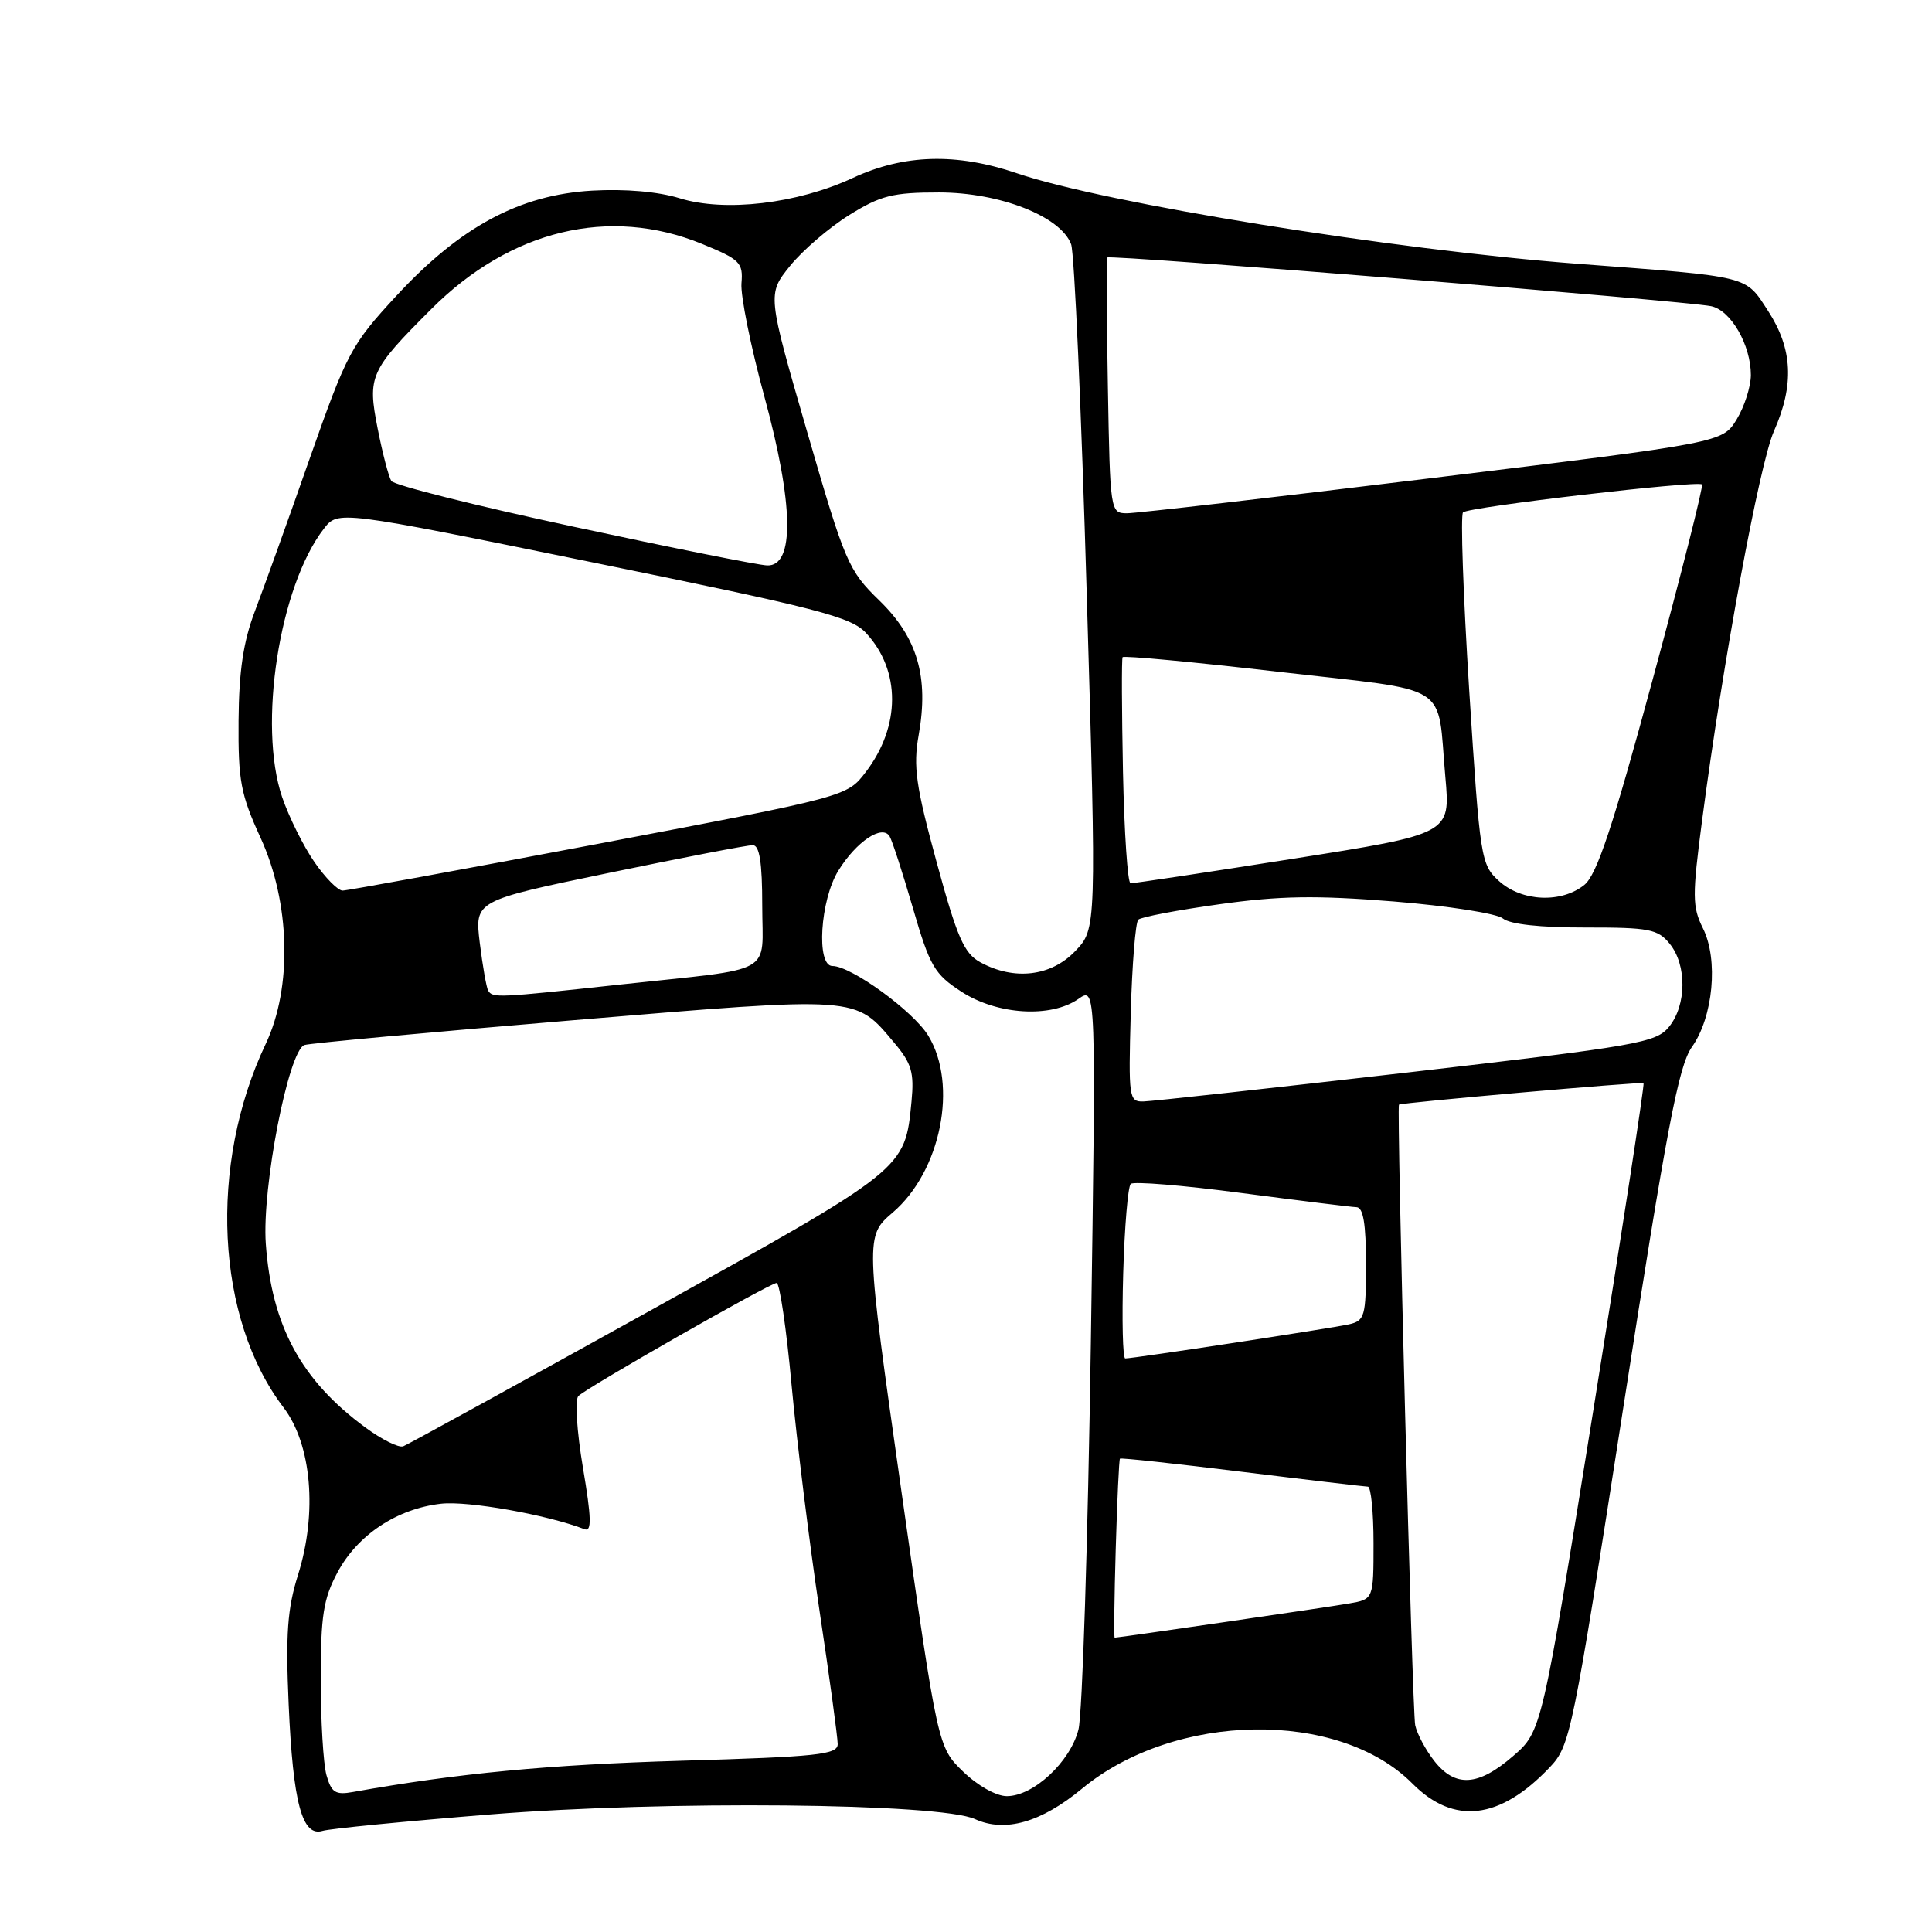 <?xml version="1.0" encoding="UTF-8" standalone="no"?>
<!DOCTYPE svg PUBLIC "-//W3C//DTD SVG 1.1//EN" "http://www.w3.org/Graphics/SVG/1.1/DTD/svg11.dtd" >
<svg xmlns="http://www.w3.org/2000/svg" xmlns:xlink="http://www.w3.org/1999/xlink" version="1.1" viewBox="0 0 256 256">
 <g >
 <path fill="currentColor"
d=" M 65.00 240.42 C 88.16 238.56 124.50 238.91 129.19 241.04 C 133.16 242.85 137.95 241.49 143.37 237.01 C 155.68 226.83 177.37 226.49 187.15 236.33 C 192.64 241.85 198.73 241.14 205.33 234.20 C 208.07 231.32 208.35 229.94 215.10 186.48 C 220.84 149.53 222.42 141.22 224.18 138.74 C 227.01 134.77 227.72 127.15 225.65 123.01 C 224.23 120.15 224.22 118.74 225.54 108.67 C 228.30 87.62 233.13 61.50 235.06 57.12 C 237.77 51.00 237.54 46.24 234.30 41.23 C 231.20 36.46 232.18 36.71 209.00 34.95 C 184.54 33.09 146.45 26.94 134.75 22.96 C 126.73 20.23 119.77 20.43 113.00 23.58 C 105.64 27.00 96.04 28.13 90.06 26.27 C 87.21 25.39 82.85 25.01 78.45 25.26 C 68.84 25.82 61.01 30.03 52.54 39.18 C 46.53 45.68 45.98 46.71 41.04 60.75 C 38.20 68.86 34.92 77.97 33.77 81.00 C 32.24 85.02 31.66 88.92 31.61 95.50 C 31.55 103.45 31.89 105.26 34.52 111.00 C 38.47 119.61 38.75 130.86 35.21 138.32 C 27.60 154.37 28.59 174.73 37.57 186.50 C 41.29 191.38 42.08 200.45 39.49 208.68 C 38.08 213.16 37.84 216.52 38.25 225.87 C 38.83 238.94 40.04 243.43 42.75 242.60 C 43.71 242.31 53.72 241.33 65.00 240.42 Z  M 43.26 235.22 C 42.84 233.73 42.50 228.00 42.50 222.50 C 42.50 214.08 42.85 211.84 44.72 208.35 C 47.38 203.37 52.61 199.91 58.45 199.25 C 62.02 198.85 72.45 200.70 77.47 202.63 C 78.42 202.99 78.37 201.14 77.24 194.46 C 76.43 189.65 76.16 185.45 76.64 184.98 C 77.88 183.78 102.04 170.00 102.91 170.00 C 103.31 170.00 104.21 176.09 104.89 183.54 C 105.58 190.98 107.24 204.37 108.57 213.29 C 109.91 222.20 111.00 230.22 111.00 231.10 C 111.00 232.50 108.36 232.78 90.25 233.31 C 72.62 233.83 60.63 234.97 46.76 237.45 C 44.45 237.87 43.91 237.52 43.26 235.22 Z  M 127.62 234.75 C 124.27 231.50 124.27 231.50 119.45 197.65 C 114.64 163.80 114.64 163.80 118.31 160.65 C 124.68 155.19 126.97 143.74 123.00 137.23 C 121.02 133.98 112.79 128.00 110.30 128.00 C 108.13 128.00 108.67 119.27 111.09 115.36 C 113.47 111.51 116.90 109.21 117.88 110.82 C 118.22 111.38 119.61 115.67 120.97 120.34 C 123.21 128.05 123.81 129.08 127.42 131.42 C 132.14 134.48 139.25 134.91 142.90 132.36 C 145.24 130.72 145.24 130.72 144.54 178.11 C 144.15 204.17 143.42 227.15 142.90 229.18 C 141.81 233.47 136.93 238.00 133.41 238.00 C 132.01 238.00 129.54 236.61 127.62 234.75 Z  M 190.05 233.34 C 188.90 231.87 187.76 229.74 187.52 228.59 C 187.13 226.75 185.04 146.71 185.37 146.37 C 185.61 146.11 217.50 143.31 217.78 143.52 C 217.93 143.63 214.96 163.00 211.17 186.57 C 204.29 229.41 204.29 229.41 200.48 232.70 C 195.86 236.70 192.84 236.88 190.05 233.34 Z  M 147.84 205.25 C 148.03 198.79 148.28 193.40 148.40 193.28 C 148.52 193.15 155.79 193.94 164.56 195.02 C 173.33 196.10 180.84 196.98 181.25 196.99 C 181.66 197.00 182.00 200.35 182.00 204.45 C 182.00 211.91 182.00 211.91 178.75 212.47 C 175.96 212.96 148.24 217.00 147.70 217.00 C 147.59 217.00 147.65 211.71 147.84 205.25 Z  M 48.44 189.17 C 39.91 182.90 36.00 175.69 35.22 164.80 C 34.69 157.39 38.22 139.20 40.34 138.47 C 40.98 138.24 57.02 136.77 76.00 135.18 C 114.11 132.00 113.25 131.94 118.49 138.17 C 120.80 140.91 121.15 142.10 120.78 145.96 C 119.91 154.97 120.09 154.83 86.00 173.75 C 68.67 183.36 54.03 191.41 53.44 191.64 C 52.86 191.88 50.61 190.76 48.44 189.17 Z  M 148.83 168.75 C 149.01 162.56 149.46 157.21 149.83 156.87 C 150.20 156.52 156.80 157.06 164.50 158.08 C 172.20 159.09 179.06 159.94 179.75 159.96 C 180.64 159.99 181.00 162.18 181.00 167.48 C 181.00 174.42 180.84 175.00 178.75 175.48 C 176.50 175.99 150.24 180.00 149.10 180.00 C 148.77 180.00 148.65 174.94 148.83 168.75 Z  M 149.83 134.25 C 150.01 127.79 150.46 122.21 150.83 121.86 C 151.20 121.51 156.03 120.59 161.57 119.82 C 169.55 118.70 174.34 118.62 184.67 119.45 C 191.84 120.03 198.35 121.04 199.15 121.71 C 200.07 122.47 204.11 122.91 210.05 122.90 C 218.54 122.89 219.67 123.11 221.25 125.06 C 223.53 127.87 223.49 133.18 221.16 136.05 C 219.44 138.17 217.09 138.58 186.41 142.12 C 168.31 144.20 152.60 145.93 151.50 145.95 C 149.59 146.00 149.52 145.46 149.83 134.25 Z  M 64.68 131.25 C 64.45 130.84 63.95 127.99 63.57 124.92 C 62.90 119.35 62.90 119.35 80.70 115.66 C 90.49 113.63 99.06 111.98 99.75 111.99 C 100.64 112.00 101.00 114.27 101.00 119.98 C 101.00 129.35 103.06 128.20 82.24 130.45 C 65.84 132.23 65.27 132.26 64.68 131.25 Z  M 129.92 127.52 C 127.74 126.33 126.84 124.28 124.10 114.21 C 121.35 104.12 120.99 101.55 121.73 97.40 C 123.10 89.71 121.57 84.48 116.53 79.58 C 112.41 75.58 111.98 74.57 106.94 57.18 C 101.67 38.98 101.67 38.98 104.68 35.24 C 106.34 33.18 109.87 30.15 112.52 28.50 C 116.69 25.90 118.30 25.50 124.42 25.50 C 132.48 25.50 140.56 28.67 141.93 32.37 C 142.36 33.54 143.29 54.43 144.00 78.79 C 145.30 123.08 145.30 123.08 142.46 126.04 C 139.26 129.38 134.40 129.95 129.92 127.52 Z  M 198.63 116.75 C 196.22 114.56 196.11 113.84 194.68 91.50 C 193.88 78.85 193.51 68.22 193.86 67.89 C 194.60 67.17 224.96 63.63 225.52 64.19 C 225.73 64.39 222.79 76.02 218.99 90.03 C 213.69 109.61 211.59 115.90 209.94 117.25 C 206.90 119.71 201.64 119.48 198.63 116.75 Z  M 41.65 114.21 C 40.21 112.13 38.29 108.27 37.39 105.64 C 34.15 96.13 37.01 77.69 42.91 70.06 C 44.79 67.63 44.79 67.63 78.64 74.54 C 108.46 80.62 112.77 81.73 114.76 83.88 C 119.37 88.85 119.35 96.23 114.72 102.30 C 112.24 105.55 112.24 105.55 79.37 111.79 C 61.29 115.21 46.00 118.01 45.39 118.01 C 44.77 118.00 43.09 116.30 41.65 114.21 Z  M 148.80 102.25 C 148.64 94.14 148.61 87.31 148.75 87.08 C 148.89 86.85 158.20 87.72 169.44 89.02 C 192.72 91.70 190.37 90.21 191.52 103.00 C 192.19 110.50 192.19 110.50 171.34 113.79 C 159.88 115.60 150.19 117.06 149.80 117.04 C 149.42 117.02 148.97 110.36 148.80 102.25 Z  M 76.00 69.79 C 63.07 67.02 52.21 64.29 51.85 63.73 C 51.50 63.17 50.68 60.04 50.04 56.78 C 48.67 49.84 49.01 49.09 57.15 40.95 C 67.64 30.45 80.73 27.30 93.00 32.31 C 98.06 34.38 98.48 34.79 98.25 37.53 C 98.11 39.16 99.47 45.90 101.27 52.50 C 105.18 66.84 105.32 75.06 101.65 74.92 C 100.47 74.88 88.93 72.57 76.00 69.79 Z  M 146.80 51.25 C 146.63 42.04 146.60 34.33 146.71 34.12 C 146.95 33.70 223.18 39.85 226.73 40.57 C 229.35 41.11 232.00 45.71 232.00 49.70 C 231.99 51.24 231.15 53.88 230.12 55.57 C 228.24 58.65 228.24 58.65 189.87 63.33 C 168.77 65.91 150.51 68.02 149.30 68.01 C 147.13 68.00 147.09 67.76 146.80 51.25 Z "/>
</g>
</svg>